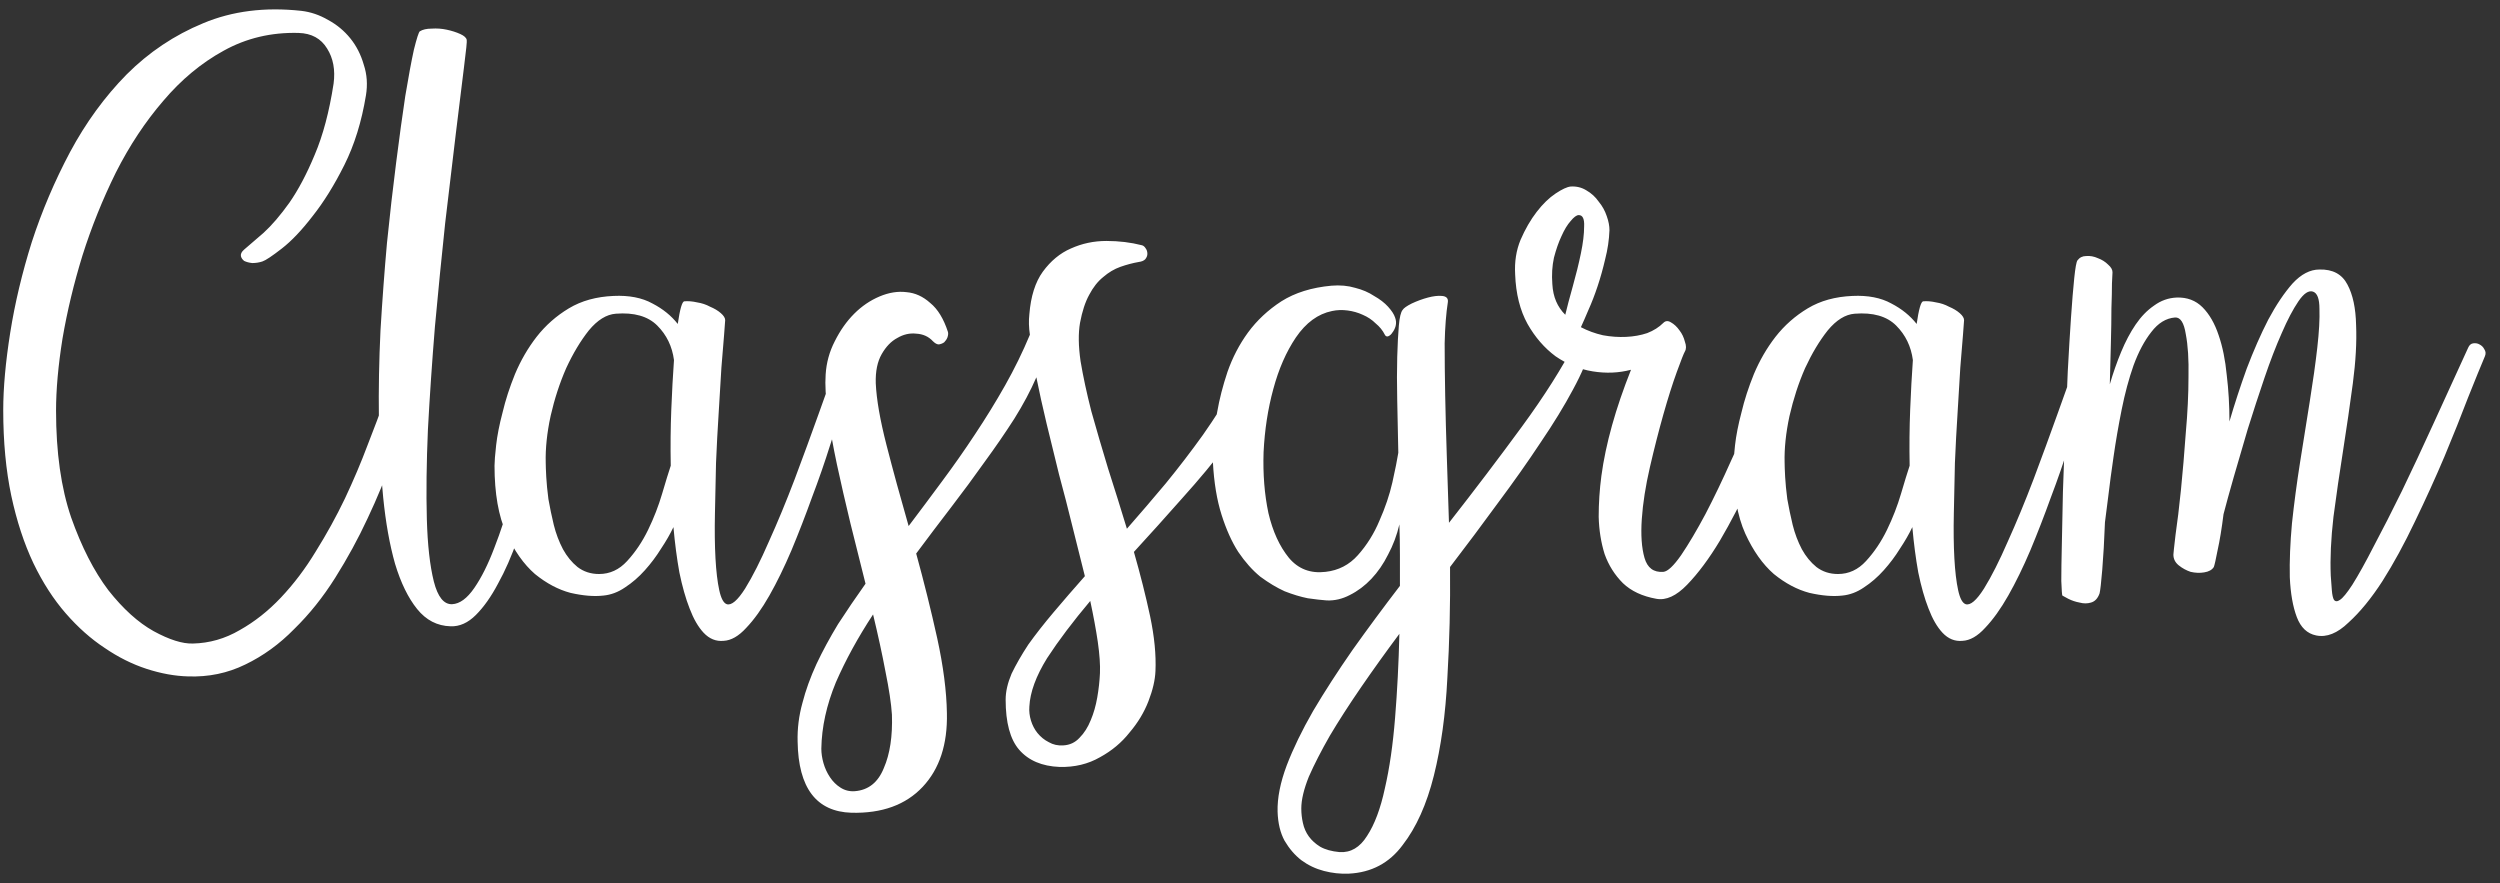 <svg width="167" height="59" viewBox="0 0 167 59" fill="none" xmlns="http://www.w3.org/2000/svg">
<rect x="0" y="0" width="167" height="59" fill="#333333" stroke="none"/>
<path d="M16.308 16.672C16.62 16.408 17.052 16.036 17.604 15.556C18.156 15.052 18.732 14.38 19.332 13.54C19.932 12.676 20.496 11.608 21.024 10.336C21.576 9.04 21.996 7.456 22.284 5.584C22.404 4.672 22.26 3.892 21.852 3.244C21.444 2.572 20.808 2.224 19.944 2.2C18.12 2.152 16.452 2.548 14.94 3.388C13.452 4.204 12.108 5.32 10.908 6.736C9.708 8.128 8.652 9.724 7.74 11.524C6.852 13.324 6.108 15.172 5.508 17.068C4.932 18.94 4.488 20.788 4.176 22.612C3.888 24.412 3.744 26.02 3.744 27.436C3.744 30.22 4.08 32.596 4.752 34.564C5.448 36.532 6.276 38.152 7.236 39.424C8.22 40.672 9.228 41.584 10.26 42.16C11.316 42.736 12.192 43.012 12.888 42.988C13.992 42.964 15.036 42.664 16.02 42.088C17.004 41.536 17.916 40.816 18.756 39.928C19.62 39.016 20.4 37.984 21.096 36.832C21.816 35.68 22.464 34.504 23.04 33.304C23.616 32.08 24.12 30.892 24.552 29.74C25.008 28.588 25.392 27.556 25.704 26.644C26.016 25.732 26.256 24.988 26.424 24.412C26.592 23.836 26.688 23.524 26.712 23.476C26.832 23.284 26.964 23.164 27.108 23.116C27.276 23.044 27.528 23.128 27.864 23.368C27.936 23.416 27.924 23.776 27.828 24.448C27.732 25.12 27.552 25.984 27.288 27.04C27.024 28.072 26.664 29.26 26.208 30.604C25.752 31.924 25.2 33.268 24.552 34.636C23.928 35.98 23.208 37.3 22.392 38.596C21.576 39.892 20.664 41.032 19.656 42.016C18.672 43.024 17.58 43.816 16.38 44.392C15.204 44.968 13.932 45.232 12.564 45.184C11.676 45.16 10.752 44.992 9.792 44.68C8.832 44.368 7.896 43.9 6.984 43.276C6.072 42.676 5.208 41.908 4.392 40.972C3.576 40.036 2.856 38.92 2.232 37.624C1.608 36.304 1.116 34.804 0.756 33.124C0.396 31.42 0.216 29.512 0.216 27.4C0.216 25.912 0.372 24.184 0.684 22.216C0.996 20.248 1.476 18.232 2.124 16.168C2.796 14.104 3.648 12.1 4.68 10.156C5.736 8.188 6.996 6.46 8.46 4.972C9.948 3.484 11.652 2.344 13.572 1.552C15.516 0.736 17.7 0.46 20.124 0.724C20.748 0.796 21.348 1 21.924 1.336C22.5 1.648 22.992 2.056 23.4 2.56C23.808 3.064 24.108 3.652 24.3 4.324C24.516 4.972 24.564 5.656 24.444 6.376C24.156 8.128 23.676 9.676 23.004 11.02C22.332 12.364 21.624 13.504 20.88 14.44C20.16 15.376 19.476 16.096 18.828 16.6C18.18 17.104 17.748 17.392 17.532 17.464C17.316 17.536 17.088 17.572 16.848 17.572C16.632 17.548 16.452 17.5 16.308 17.428C16.188 17.332 16.116 17.224 16.092 17.104C16.068 16.96 16.14 16.816 16.308 16.672ZM28.045 2.092C28.237 1.972 28.501 1.912 28.837 1.912C29.173 1.888 29.509 1.912 29.845 1.984C30.181 2.056 30.481 2.152 30.745 2.272C31.009 2.392 31.153 2.524 31.177 2.668C31.201 2.74 31.141 3.34 30.997 4.468C30.853 5.596 30.673 7.06 30.457 8.86C30.241 10.636 30.001 12.652 29.737 14.908C29.497 17.164 29.269 19.468 29.053 21.82C28.861 24.172 28.705 26.464 28.585 28.696C28.489 30.928 28.465 32.92 28.513 34.672C28.561 36.4 28.717 37.792 28.981 38.848C29.245 39.88 29.653 40.384 30.205 40.36C30.709 40.336 31.201 39.976 31.681 39.28C32.161 38.584 32.605 37.696 33.013 36.616C33.445 35.512 33.841 34.3 34.201 32.98C34.585 31.636 34.921 30.316 35.209 29.02C35.521 27.724 35.785 26.524 36.001 25.42C36.241 24.292 36.433 23.404 36.577 22.756C36.625 22.492 36.781 22.384 37.045 22.432C37.333 22.456 37.513 22.6 37.585 22.864C37.609 22.936 37.573 23.26 37.477 23.836C37.405 24.412 37.285 25.156 37.117 26.068C36.949 26.98 36.745 28 36.505 29.128C36.265 30.256 35.977 31.408 35.641 32.584C35.329 33.76 34.969 34.912 34.561 36.04C34.177 37.144 33.745 38.128 33.265 38.992C32.809 39.856 32.317 40.552 31.789 41.08C31.261 41.608 30.697 41.86 30.097 41.836C29.209 41.812 28.465 41.428 27.865 40.684C27.265 39.94 26.773 38.932 26.389 37.66C26.029 36.388 25.765 34.912 25.597 33.232C25.429 31.552 25.333 29.776 25.309 27.904C25.285 26.008 25.321 24.064 25.417 22.072C25.537 20.056 25.681 18.112 25.849 16.24C26.041 14.344 26.245 12.556 26.461 10.876C26.677 9.172 26.881 7.684 27.073 6.412C27.289 5.116 27.481 4.084 27.649 3.316C27.841 2.548 27.973 2.14 28.045 2.092ZM45.706 20.128C45.97 20.104 46.258 20.128 46.57 20.2C46.882 20.248 47.17 20.344 47.434 20.488C47.722 20.608 47.962 20.752 48.154 20.92C48.346 21.088 48.442 21.244 48.442 21.388C48.442 21.46 48.418 21.784 48.37 22.36C48.322 22.936 48.262 23.668 48.19 24.556C48.142 25.444 48.082 26.44 48.01 27.544C47.938 28.648 47.878 29.776 47.83 30.928C47.806 32.08 47.782 33.208 47.758 34.312C47.734 35.416 47.746 36.412 47.794 37.3C47.842 38.164 47.926 38.872 48.046 39.424C48.166 39.976 48.334 40.288 48.55 40.36C48.862 40.456 49.27 40.108 49.774 39.316C50.278 38.5 50.806 37.456 51.358 36.184C51.934 34.912 52.51 33.52 53.086 32.008C53.662 30.472 54.19 29.032 54.67 27.688C55.15 26.344 55.558 25.204 55.894 24.268C56.23 23.332 56.434 22.804 56.506 22.684C56.602 22.54 56.722 22.456 56.866 22.432C57.034 22.384 57.178 22.396 57.298 22.468C57.418 22.516 57.502 22.612 57.55 22.756C57.598 22.9 57.574 23.056 57.478 23.224C57.43 23.32 57.31 23.668 57.118 24.268C56.95 24.868 56.722 25.636 56.434 26.572C56.17 27.508 55.846 28.552 55.462 29.704C55.102 30.856 54.694 32.032 54.238 33.232C53.806 34.432 53.35 35.608 52.87 36.76C52.39 37.888 51.898 38.896 51.394 39.784C50.89 40.672 50.374 41.392 49.846 41.944C49.342 42.496 48.838 42.784 48.334 42.808C47.83 42.856 47.386 42.676 47.002 42.268C46.642 41.884 46.33 41.344 46.066 40.648C45.802 39.976 45.574 39.172 45.382 38.236C45.214 37.3 45.082 36.292 44.986 35.212C44.77 35.668 44.494 36.148 44.158 36.652C43.846 37.156 43.486 37.636 43.078 38.092C42.67 38.548 42.226 38.932 41.746 39.244C41.29 39.556 40.81 39.736 40.306 39.784C39.682 39.856 38.95 39.796 38.11 39.604C37.294 39.388 36.502 38.968 35.734 38.344C34.99 37.696 34.354 36.796 33.826 35.644C33.298 34.468 33.034 32.956 33.034 31.108C33.034 30.844 33.07 30.388 33.142 29.74C33.214 29.092 33.358 28.36 33.574 27.544C33.766 26.728 34.042 25.876 34.402 24.988C34.786 24.076 35.266 23.248 35.842 22.504C36.442 21.736 37.162 21.1 38.002 20.596C38.842 20.092 39.838 19.816 40.99 19.768C42.022 19.72 42.886 19.888 43.582 20.272C44.278 20.632 44.842 21.088 45.274 21.64C45.418 20.656 45.562 20.152 45.706 20.128ZM40.018 38.344C40.738 38.344 41.362 38.056 41.89 37.48C42.442 36.88 42.91 36.184 43.294 35.392C43.678 34.6 43.99 33.796 44.23 32.98C44.47 32.164 44.662 31.54 44.806 31.108C44.782 29.812 44.794 28.564 44.842 27.364C44.89 26.164 44.95 25.06 45.022 24.052C44.902 23.14 44.53 22.372 43.906 21.748C43.282 21.124 42.358 20.86 41.134 20.956C40.51 21.004 39.91 21.376 39.334 22.072C38.782 22.768 38.278 23.608 37.822 24.592C37.39 25.576 37.042 26.644 36.778 27.796C36.538 28.924 36.43 29.956 36.454 30.892C36.454 31.084 36.466 31.408 36.49 31.864C36.514 32.296 36.562 32.788 36.634 33.34C36.73 33.892 36.85 34.468 36.994 35.068C37.138 35.644 37.342 36.184 37.606 36.688C37.87 37.168 38.194 37.564 38.578 37.876C38.986 38.188 39.466 38.344 40.018 38.344ZM68.761 20.992C68.857 19.792 69.157 18.844 69.661 18.148C70.189 17.428 70.813 16.912 71.533 16.6C72.277 16.264 73.069 16.096 73.909 16.096C74.749 16.096 75.541 16.192 76.285 16.384C76.381 16.408 76.465 16.48 76.537 16.6C76.609 16.696 76.645 16.816 76.645 16.96C76.645 17.08 76.597 17.2 76.501 17.32C76.405 17.416 76.261 17.476 76.069 17.5C75.661 17.572 75.253 17.68 74.845 17.824C74.437 17.968 74.053 18.196 73.693 18.508C73.333 18.796 73.021 19.192 72.757 19.696C72.493 20.176 72.289 20.8 72.145 21.568C72.025 22.264 72.037 23.116 72.181 24.124C72.349 25.132 72.589 26.248 72.901 27.472C73.237 28.672 73.609 29.944 74.017 31.288C74.449 32.632 74.869 33.976 75.277 35.32C76.141 34.336 77.005 33.328 77.869 32.296C78.733 31.24 79.561 30.16 80.353 29.056C81.145 27.928 81.877 26.776 82.549 25.6C83.221 24.424 83.797 23.224 84.277 22C84.349 21.784 84.469 21.652 84.637 21.604C84.805 21.532 84.961 21.532 85.105 21.604C85.249 21.676 85.369 21.832 85.465 22.072C85.561 22.288 85.585 22.576 85.537 22.936C85.393 23.944 84.997 25.012 84.349 26.14C83.725 27.268 82.945 28.432 82.009 29.632C81.097 30.832 80.089 32.044 78.985 33.268C77.905 34.492 76.825 35.692 75.745 36.868C76.177 38.38 76.537 39.808 76.825 41.152C77.113 42.52 77.233 43.744 77.185 44.824C77.161 45.424 77.005 46.096 76.717 46.84C76.429 47.584 76.009 48.28 75.457 48.928C74.929 49.6 74.269 50.152 73.477 50.584C72.685 51.04 71.785 51.256 70.777 51.232C69.601 51.184 68.701 50.8 68.077 50.08C67.477 49.384 67.177 48.268 67.177 46.732C67.177 46.204 67.309 45.628 67.573 45.004C67.861 44.404 68.233 43.756 68.689 43.06C69.169 42.388 69.733 41.668 70.381 40.9C71.029 40.132 71.725 39.328 72.469 38.488C72.205 37.432 71.929 36.328 71.641 35.176C71.353 34 71.053 32.836 70.741 31.684C70.453 30.532 70.177 29.404 69.913 28.3C69.649 27.196 69.421 26.164 69.229 25.204C68.845 26.092 68.353 27.016 67.753 27.976C67.153 28.912 66.493 29.872 65.773 30.856C65.077 31.84 64.333 32.848 63.541 33.88C62.749 34.912 61.969 35.944 61.201 36.976C61.729 38.896 62.197 40.78 62.605 42.628C63.013 44.5 63.229 46.168 63.253 47.632C63.301 49.72 62.761 51.364 61.633 52.564C60.505 53.764 58.921 54.34 56.881 54.292C54.529 54.22 53.329 52.636 53.281 49.54C53.257 48.676 53.365 47.812 53.605 46.948C53.821 46.108 54.133 45.244 54.541 44.356C54.949 43.492 55.429 42.604 55.981 41.692C56.557 40.804 57.169 39.904 57.817 38.992C57.481 37.672 57.145 36.328 56.809 34.96C56.473 33.568 56.173 32.26 55.909 31.036C55.645 29.788 55.441 28.648 55.297 27.616C55.153 26.56 55.105 25.696 55.153 25.024C55.201 24.232 55.405 23.488 55.765 22.792C56.125 22.072 56.557 21.46 57.061 20.956C57.565 20.452 58.129 20.068 58.753 19.804C59.377 19.54 59.977 19.444 60.553 19.516C61.129 19.564 61.657 19.804 62.137 20.236C62.641 20.644 63.037 21.292 63.325 22.18C63.349 22.276 63.337 22.396 63.289 22.54C63.241 22.66 63.169 22.768 63.073 22.864C62.977 22.936 62.857 22.984 62.713 23.008C62.593 23.008 62.461 22.936 62.317 22.792C62.029 22.48 61.657 22.312 61.201 22.288C60.769 22.24 60.349 22.336 59.941 22.576C59.533 22.792 59.185 23.152 58.897 23.656C58.609 24.16 58.477 24.808 58.501 25.6C58.549 26.68 58.789 28.06 59.221 29.74C59.653 31.42 60.145 33.22 60.697 35.14C61.441 34.156 62.185 33.16 62.929 32.152C63.697 31.12 64.429 30.076 65.125 29.02C65.845 27.94 66.517 26.848 67.141 25.744C67.765 24.64 68.317 23.512 68.797 22.36C68.725 21.88 68.713 21.424 68.761 20.992ZM59.581 47.74C59.533 46.996 59.389 46.036 59.149 44.86C58.933 43.708 58.657 42.436 58.321 41.044C57.313 42.58 56.485 44.092 55.837 45.58C55.213 47.092 54.889 48.568 54.865 50.008C54.865 50.32 54.913 50.644 55.009 50.98C55.105 51.316 55.249 51.628 55.441 51.916C55.633 52.204 55.861 52.432 56.125 52.6C56.413 52.792 56.737 52.876 57.097 52.852C58.009 52.78 58.657 52.264 59.041 51.304C59.449 50.368 59.629 49.18 59.581 47.74ZM73.477 44.968C73.501 44.416 73.453 43.72 73.333 42.88C73.213 42.064 73.045 41.152 72.829 40.144C71.677 41.512 70.717 42.784 69.949 43.96C69.205 45.16 68.809 46.24 68.761 47.2C68.737 47.512 68.773 47.824 68.869 48.136C68.965 48.448 69.109 48.724 69.301 48.964C69.517 49.228 69.769 49.432 70.057 49.576C70.345 49.744 70.669 49.816 71.029 49.792C71.461 49.768 71.821 49.6 72.109 49.288C72.421 48.976 72.673 48.58 72.865 48.1C73.057 47.644 73.201 47.14 73.297 46.588C73.393 46.036 73.453 45.496 73.477 44.968ZM93.695 20.704C93.767 20.584 93.971 20.44 94.307 20.272C94.667 20.104 95.027 19.972 95.387 19.876C95.747 19.78 96.059 19.744 96.323 19.768C96.611 19.792 96.743 19.924 96.719 20.164C96.599 20.932 96.527 21.856 96.503 22.936C96.503 23.992 96.515 25.156 96.539 26.428C96.563 27.7 96.599 29.056 96.647 30.496C96.695 31.936 96.743 33.412 96.791 34.924C98.519 32.716 100.139 30.58 101.651 28.516C103.163 26.452 104.363 24.556 105.251 22.828C105.323 22.684 105.419 22.564 105.539 22.468C105.683 22.372 105.815 22.324 105.935 22.324C106.079 22.324 106.187 22.396 106.259 22.54C106.331 22.66 106.331 22.876 106.259 23.188C106.067 23.98 105.671 24.928 105.071 26.032C104.495 27.112 103.775 28.288 102.911 29.56C102.071 30.832 101.123 32.176 100.067 33.592C99.035 35.008 97.967 36.436 96.863 37.876C96.887 40.396 96.827 42.868 96.683 45.292C96.563 47.716 96.263 49.888 95.783 51.808C95.303 53.728 94.607 55.276 93.695 56.452C92.807 57.652 91.607 58.288 90.095 58.36C89.543 58.384 88.991 58.324 88.439 58.18C87.887 58.036 87.383 57.796 86.927 57.46C86.495 57.124 86.123 56.692 85.811 56.164C85.523 55.636 85.367 54.988 85.343 54.22C85.319 53.308 85.523 52.276 85.955 51.124C86.387 49.996 86.975 48.784 87.719 47.488C88.487 46.192 89.363 44.836 90.347 43.42C91.355 42.004 92.411 40.576 93.515 39.136C93.515 38.44 93.515 37.756 93.515 37.084C93.515 36.388 93.503 35.704 93.479 35.032C93.311 35.752 93.059 36.424 92.723 37.048C92.411 37.672 92.039 38.212 91.607 38.668C91.175 39.124 90.695 39.484 90.167 39.748C89.663 40.012 89.147 40.132 88.619 40.108C88.283 40.084 87.863 40.036 87.359 39.964C86.879 39.868 86.363 39.712 85.811 39.496C85.283 39.256 84.743 38.932 84.191 38.524C83.663 38.092 83.171 37.54 82.715 36.868C82.283 36.196 81.911 35.368 81.599 34.384C81.287 33.4 81.095 32.236 81.023 30.892C81.023 30.7 81.035 30.292 81.059 29.668C81.059 29.044 81.143 28.324 81.311 27.508C81.455 26.668 81.683 25.78 81.995 24.844C82.331 23.884 82.787 23.008 83.363 22.216C83.963 21.4 84.707 20.704 85.595 20.128C86.507 19.552 87.623 19.204 88.943 19.084C89.519 19.036 90.047 19.084 90.527 19.228C91.007 19.348 91.427 19.528 91.787 19.768C92.171 19.984 92.483 20.224 92.723 20.488C92.963 20.752 93.119 20.992 93.191 21.208C93.263 21.4 93.275 21.592 93.227 21.784C93.179 21.952 93.107 22.096 93.011 22.216C92.939 22.336 92.843 22.42 92.723 22.468C92.627 22.492 92.555 22.456 92.507 22.36C92.363 22.072 92.159 21.82 91.895 21.604C91.655 21.364 91.367 21.172 91.031 21.028C90.719 20.884 90.383 20.788 90.023 20.74C89.663 20.692 89.315 20.704 88.979 20.776C88.043 20.968 87.239 21.556 86.567 22.54C85.919 23.5 85.415 24.652 85.055 25.996C84.695 27.316 84.479 28.72 84.407 30.208C84.359 31.672 84.467 33.028 84.731 34.276C85.019 35.5 85.475 36.496 86.099 37.264C86.723 38.008 87.539 38.32 88.547 38.2C89.411 38.104 90.131 37.732 90.707 37.084C91.307 36.412 91.787 35.644 92.147 34.78C92.531 33.916 92.819 33.064 93.011 32.224C93.203 31.36 93.335 30.7 93.407 30.244C93.383 28.996 93.359 27.832 93.335 26.752C93.311 25.648 93.311 24.676 93.335 23.836C93.359 22.996 93.395 22.3 93.443 21.748C93.491 21.196 93.575 20.848 93.695 20.704ZM89.483 56.92C90.227 56.968 90.839 56.608 91.319 55.84C91.823 55.072 92.219 54.016 92.507 52.672C92.819 51.328 93.047 49.756 93.191 47.956C93.335 46.18 93.431 44.308 93.479 42.34C92.567 43.564 91.715 44.752 90.923 45.904C90.131 47.056 89.435 48.136 88.835 49.144C88.259 50.152 87.791 51.064 87.431 51.88C87.095 52.72 86.927 53.428 86.927 54.004C86.927 54.34 86.963 54.664 87.035 54.976C87.107 55.312 87.239 55.612 87.431 55.876C87.623 56.14 87.875 56.368 88.187 56.56C88.523 56.752 88.955 56.872 89.483 56.92ZM104.92 12.46C105.304 12.436 105.652 12.52 105.964 12.712C106.3 12.904 106.576 13.156 106.792 13.468C107.032 13.756 107.212 14.08 107.332 14.44C107.452 14.776 107.512 15.088 107.512 15.376C107.488 16.024 107.392 16.672 107.224 17.32C107.08 17.944 106.912 18.544 106.72 19.12C106.528 19.696 106.324 20.224 106.108 20.704C105.916 21.16 105.748 21.544 105.604 21.856C106.06 22.096 106.552 22.276 107.08 22.396C107.608 22.492 108.124 22.528 108.628 22.504C109.132 22.48 109.6 22.396 110.032 22.252C110.464 22.084 110.824 21.856 111.112 21.568C111.256 21.424 111.424 21.412 111.616 21.532C111.832 21.652 112.024 21.832 112.192 22.072C112.36 22.288 112.48 22.54 112.552 22.828C112.648 23.092 112.648 23.308 112.552 23.476C112.48 23.596 112.3 24.052 112.012 24.844C111.724 25.636 111.424 26.584 111.112 27.688C110.8 28.792 110.5 29.968 110.212 31.216C109.924 32.464 109.744 33.616 109.672 34.672C109.6 35.728 109.66 36.592 109.852 37.264C110.044 37.936 110.464 38.248 111.112 38.2C111.4 38.176 111.796 37.804 112.3 37.084C112.804 36.34 113.344 35.428 113.92 34.348C114.496 33.244 115.072 32.044 115.648 30.748C116.248 29.452 116.8 28.24 117.304 27.112C117.808 25.984 118.228 25.024 118.564 24.232C118.924 23.416 119.14 22.936 119.212 22.792C119.332 22.576 119.476 22.444 119.644 22.396C119.812 22.324 119.968 22.312 120.112 22.36C120.256 22.384 120.364 22.468 120.436 22.612C120.532 22.732 120.568 22.876 120.544 23.044C120.52 23.164 120.352 23.68 120.04 24.592C119.728 25.504 119.308 26.608 118.78 27.904C118.276 29.2 117.676 30.592 116.98 32.08C116.308 33.544 115.612 34.888 114.892 36.112C114.172 37.312 113.44 38.296 112.696 39.064C111.976 39.808 111.292 40.12 110.644 40C109.708 39.832 108.964 39.484 108.412 38.956C107.86 38.404 107.452 37.756 107.188 37.012C106.948 36.244 106.816 35.416 106.792 34.528C106.792 33.616 106.852 32.704 106.972 31.792C107.26 29.656 107.92 27.292 108.952 24.7C108.136 24.916 107.284 24.952 106.396 24.808C105.508 24.664 104.68 24.328 103.912 23.8C103.168 23.248 102.544 22.528 102.04 21.64C101.536 20.728 101.26 19.624 101.212 18.328C101.164 17.488 101.284 16.72 101.572 16.024C101.884 15.304 102.244 14.68 102.652 14.152C103.06 13.624 103.48 13.216 103.912 12.928C104.344 12.64 104.68 12.484 104.92 12.46ZM103.696 18.976C103.72 19.408 103.804 19.792 103.948 20.128C104.092 20.464 104.296 20.764 104.56 21.028C104.68 20.524 104.848 19.888 105.064 19.12C105.28 18.352 105.46 17.62 105.604 16.924C105.748 16.228 105.82 15.628 105.82 15.124C105.844 14.62 105.724 14.368 105.46 14.368C105.316 14.368 105.136 14.5 104.92 14.764C104.704 15.004 104.5 15.34 104.308 15.772C104.116 16.18 103.948 16.66 103.804 17.212C103.684 17.764 103.648 18.352 103.696 18.976ZM128.464 20.128C128.728 20.104 129.016 20.128 129.328 20.2C129.64 20.248 129.928 20.344 130.192 20.488C130.48 20.608 130.72 20.752 130.912 20.92C131.104 21.088 131.2 21.244 131.2 21.388C131.2 21.46 131.176 21.784 131.128 22.36C131.08 22.936 131.02 23.668 130.948 24.556C130.9 25.444 130.84 26.44 130.768 27.544C130.696 28.648 130.636 29.776 130.588 30.928C130.564 32.08 130.54 33.208 130.516 34.312C130.492 35.416 130.504 36.412 130.552 37.3C130.6 38.164 130.684 38.872 130.804 39.424C130.924 39.976 131.092 40.288 131.308 40.36C131.62 40.456 132.028 40.108 132.532 39.316C133.036 38.5 133.564 37.456 134.116 36.184C134.692 34.912 135.268 33.52 135.844 32.008C136.42 30.472 136.948 29.032 137.428 27.688C137.908 26.344 138.316 25.204 138.652 24.268C138.988 23.332 139.192 22.804 139.264 22.684C139.36 22.54 139.48 22.456 139.624 22.432C139.792 22.384 139.936 22.396 140.056 22.468C140.176 22.516 140.26 22.612 140.308 22.756C140.356 22.9 140.332 23.056 140.236 23.224C140.188 23.32 140.068 23.668 139.876 24.268C139.708 24.868 139.48 25.636 139.192 26.572C138.928 27.508 138.604 28.552 138.22 29.704C137.86 30.856 137.452 32.032 136.996 33.232C136.564 34.432 136.108 35.608 135.628 36.76C135.148 37.888 134.656 38.896 134.152 39.784C133.648 40.672 133.132 41.392 132.604 41.944C132.1 42.496 131.596 42.784 131.092 42.808C130.588 42.856 130.144 42.676 129.76 42.268C129.4 41.884 129.088 41.344 128.824 40.648C128.56 39.976 128.332 39.172 128.14 38.236C127.972 37.3 127.84 36.292 127.744 35.212C127.528 35.668 127.252 36.148 126.916 36.652C126.604 37.156 126.244 37.636 125.836 38.092C125.428 38.548 124.984 38.932 124.504 39.244C124.048 39.556 123.568 39.736 123.064 39.784C122.44 39.856 121.708 39.796 120.868 39.604C120.052 39.388 119.26 38.968 118.492 38.344C117.748 37.696 117.112 36.796 116.584 35.644C116.056 34.468 115.792 32.956 115.792 31.108C115.792 30.844 115.828 30.388 115.9 29.74C115.972 29.092 116.116 28.36 116.332 27.544C116.524 26.728 116.8 25.876 117.16 24.988C117.544 24.076 118.024 23.248 118.6 22.504C119.2 21.736 119.92 21.1 120.76 20.596C121.6 20.092 122.596 19.816 123.748 19.768C124.78 19.72 125.644 19.888 126.34 20.272C127.036 20.632 127.6 21.088 128.032 21.64C128.176 20.656 128.32 20.152 128.464 20.128ZM122.776 38.344C123.496 38.344 124.12 38.056 124.648 37.48C125.2 36.88 125.668 36.184 126.052 35.392C126.436 34.6 126.748 33.796 126.988 32.98C127.228 32.164 127.42 31.54 127.564 31.108C127.54 29.812 127.552 28.564 127.6 27.364C127.648 26.164 127.708 25.06 127.78 24.052C127.66 23.14 127.288 22.372 126.664 21.748C126.04 21.124 125.116 20.86 123.892 20.956C123.268 21.004 122.668 21.376 122.092 22.072C121.54 22.768 121.036 23.608 120.58 24.592C120.148 25.576 119.8 26.644 119.536 27.796C119.296 28.924 119.188 29.956 119.212 30.892C119.212 31.084 119.224 31.408 119.248 31.864C119.272 32.296 119.32 32.788 119.392 33.34C119.488 33.892 119.608 34.468 119.752 35.068C119.896 35.644 120.1 36.184 120.364 36.688C120.628 37.168 120.952 37.564 121.336 37.876C121.744 38.188 122.224 38.344 122.776 38.344ZM154.939 18.004C155.827 17.98 156.451 18.316 156.811 19.012C157.171 19.684 157.363 20.584 157.387 21.712C157.435 22.84 157.363 24.136 157.171 25.6C156.979 27.04 156.763 28.528 156.523 30.064C156.283 31.576 156.067 33.064 155.875 34.528C155.707 35.992 155.647 37.3 155.695 38.452C155.719 38.788 155.743 39.112 155.767 39.424C155.791 39.736 155.839 39.952 155.911 40.072C156.007 40.192 156.139 40.192 156.307 40.072C156.499 39.952 156.775 39.616 157.135 39.064C157.543 38.416 158.023 37.552 158.575 36.472C159.151 35.392 159.775 34.168 160.447 32.8C161.119 31.408 161.827 29.896 162.571 28.264C163.315 26.632 164.083 24.952 164.875 23.224C164.947 23.056 165.055 22.96 165.199 22.936C165.367 22.912 165.511 22.936 165.631 23.008C165.775 23.08 165.883 23.188 165.955 23.332C166.051 23.476 166.063 23.632 165.991 23.8C165.727 24.424 165.355 25.336 164.875 26.536C164.419 27.736 163.891 29.056 163.291 30.496C162.691 31.912 162.031 33.364 161.311 34.852C160.615 36.316 159.895 37.636 159.151 38.812C158.407 39.964 157.651 40.888 156.883 41.584C156.139 42.304 155.419 42.592 154.723 42.448C154.123 42.328 153.691 41.92 153.427 41.224C153.163 40.528 153.007 39.64 152.959 38.56C152.935 37.48 152.983 36.28 153.103 34.96C153.247 33.616 153.427 32.26 153.643 30.892C153.859 29.5 154.075 28.144 154.291 26.824C154.507 25.48 154.675 24.28 154.795 23.224C154.915 22.168 154.963 21.304 154.939 20.632C154.939 19.96 154.795 19.576 154.507 19.48C154.219 19.384 153.895 19.6 153.535 20.128C153.175 20.656 152.803 21.364 152.419 22.252C152.035 23.116 151.651 24.112 151.267 25.24C150.883 26.368 150.511 27.508 150.151 28.66C149.815 29.788 149.503 30.856 149.215 31.864C148.927 32.872 148.699 33.7 148.531 34.348C148.411 35.308 148.279 36.112 148.135 36.76C148.015 37.384 147.931 37.756 147.883 37.876C147.763 38.068 147.547 38.188 147.235 38.236C146.947 38.284 146.647 38.272 146.335 38.2C146.047 38.104 145.783 37.96 145.543 37.768C145.303 37.576 145.183 37.336 145.183 37.048C145.183 36.976 145.231 36.532 145.327 35.716C145.447 34.9 145.567 33.904 145.687 32.728C145.807 31.528 145.915 30.256 146.011 28.912C146.131 27.568 146.191 26.32 146.191 25.168C146.215 24.016 146.155 23.068 146.011 22.324C145.891 21.556 145.651 21.184 145.291 21.208C144.691 21.256 144.163 21.58 143.707 22.18C143.251 22.756 142.855 23.5 142.519 24.412C142.207 25.3 141.943 26.284 141.727 27.364C141.511 28.444 141.331 29.488 141.187 30.496C141.043 31.48 140.923 32.38 140.827 33.196C140.731 33.988 140.659 34.552 140.611 34.888C140.563 36.136 140.503 37.192 140.431 38.056C140.359 38.92 140.299 39.448 140.251 39.64C140.131 39.976 139.939 40.18 139.675 40.252C139.435 40.324 139.183 40.324 138.919 40.252C138.655 40.204 138.403 40.12 138.163 40C137.947 39.88 137.815 39.808 137.767 39.784C137.743 39.76 137.719 39.436 137.695 38.812C137.695 38.188 137.707 37.372 137.731 36.364C137.755 35.332 137.779 34.168 137.803 32.872C137.851 31.552 137.899 30.208 137.947 28.84C138.019 27.472 138.079 26.128 138.127 24.808C138.199 23.464 138.271 22.264 138.343 21.208C138.415 20.152 138.487 19.276 138.559 18.58C138.631 17.884 138.703 17.488 138.775 17.392C138.919 17.2 139.111 17.104 139.351 17.104C139.615 17.08 139.879 17.128 140.143 17.248C140.407 17.344 140.635 17.488 140.827 17.68C141.019 17.848 141.115 18.016 141.115 18.184C141.115 18.256 141.103 18.508 141.079 18.94C141.079 19.372 141.067 19.924 141.043 20.596C141.043 21.268 141.031 22.048 141.007 22.936C140.983 23.8 140.959 24.712 140.935 25.672C141.151 24.928 141.403 24.208 141.691 23.512C141.979 22.816 142.303 22.204 142.663 21.676C143.023 21.148 143.431 20.728 143.887 20.416C144.343 20.08 144.847 19.9 145.399 19.876C146.095 19.852 146.671 20.068 147.127 20.524C147.583 20.98 147.943 21.604 148.207 22.396C148.471 23.164 148.651 24.052 148.747 25.06C148.867 26.044 148.927 27.076 148.927 28.156C149.263 27.004 149.647 25.828 150.079 24.628C150.535 23.428 151.015 22.336 151.519 21.352C152.047 20.368 152.587 19.564 153.139 18.94C153.715 18.316 154.315 18.004 154.939 18.004Z" fill="white"/>
</svg>

